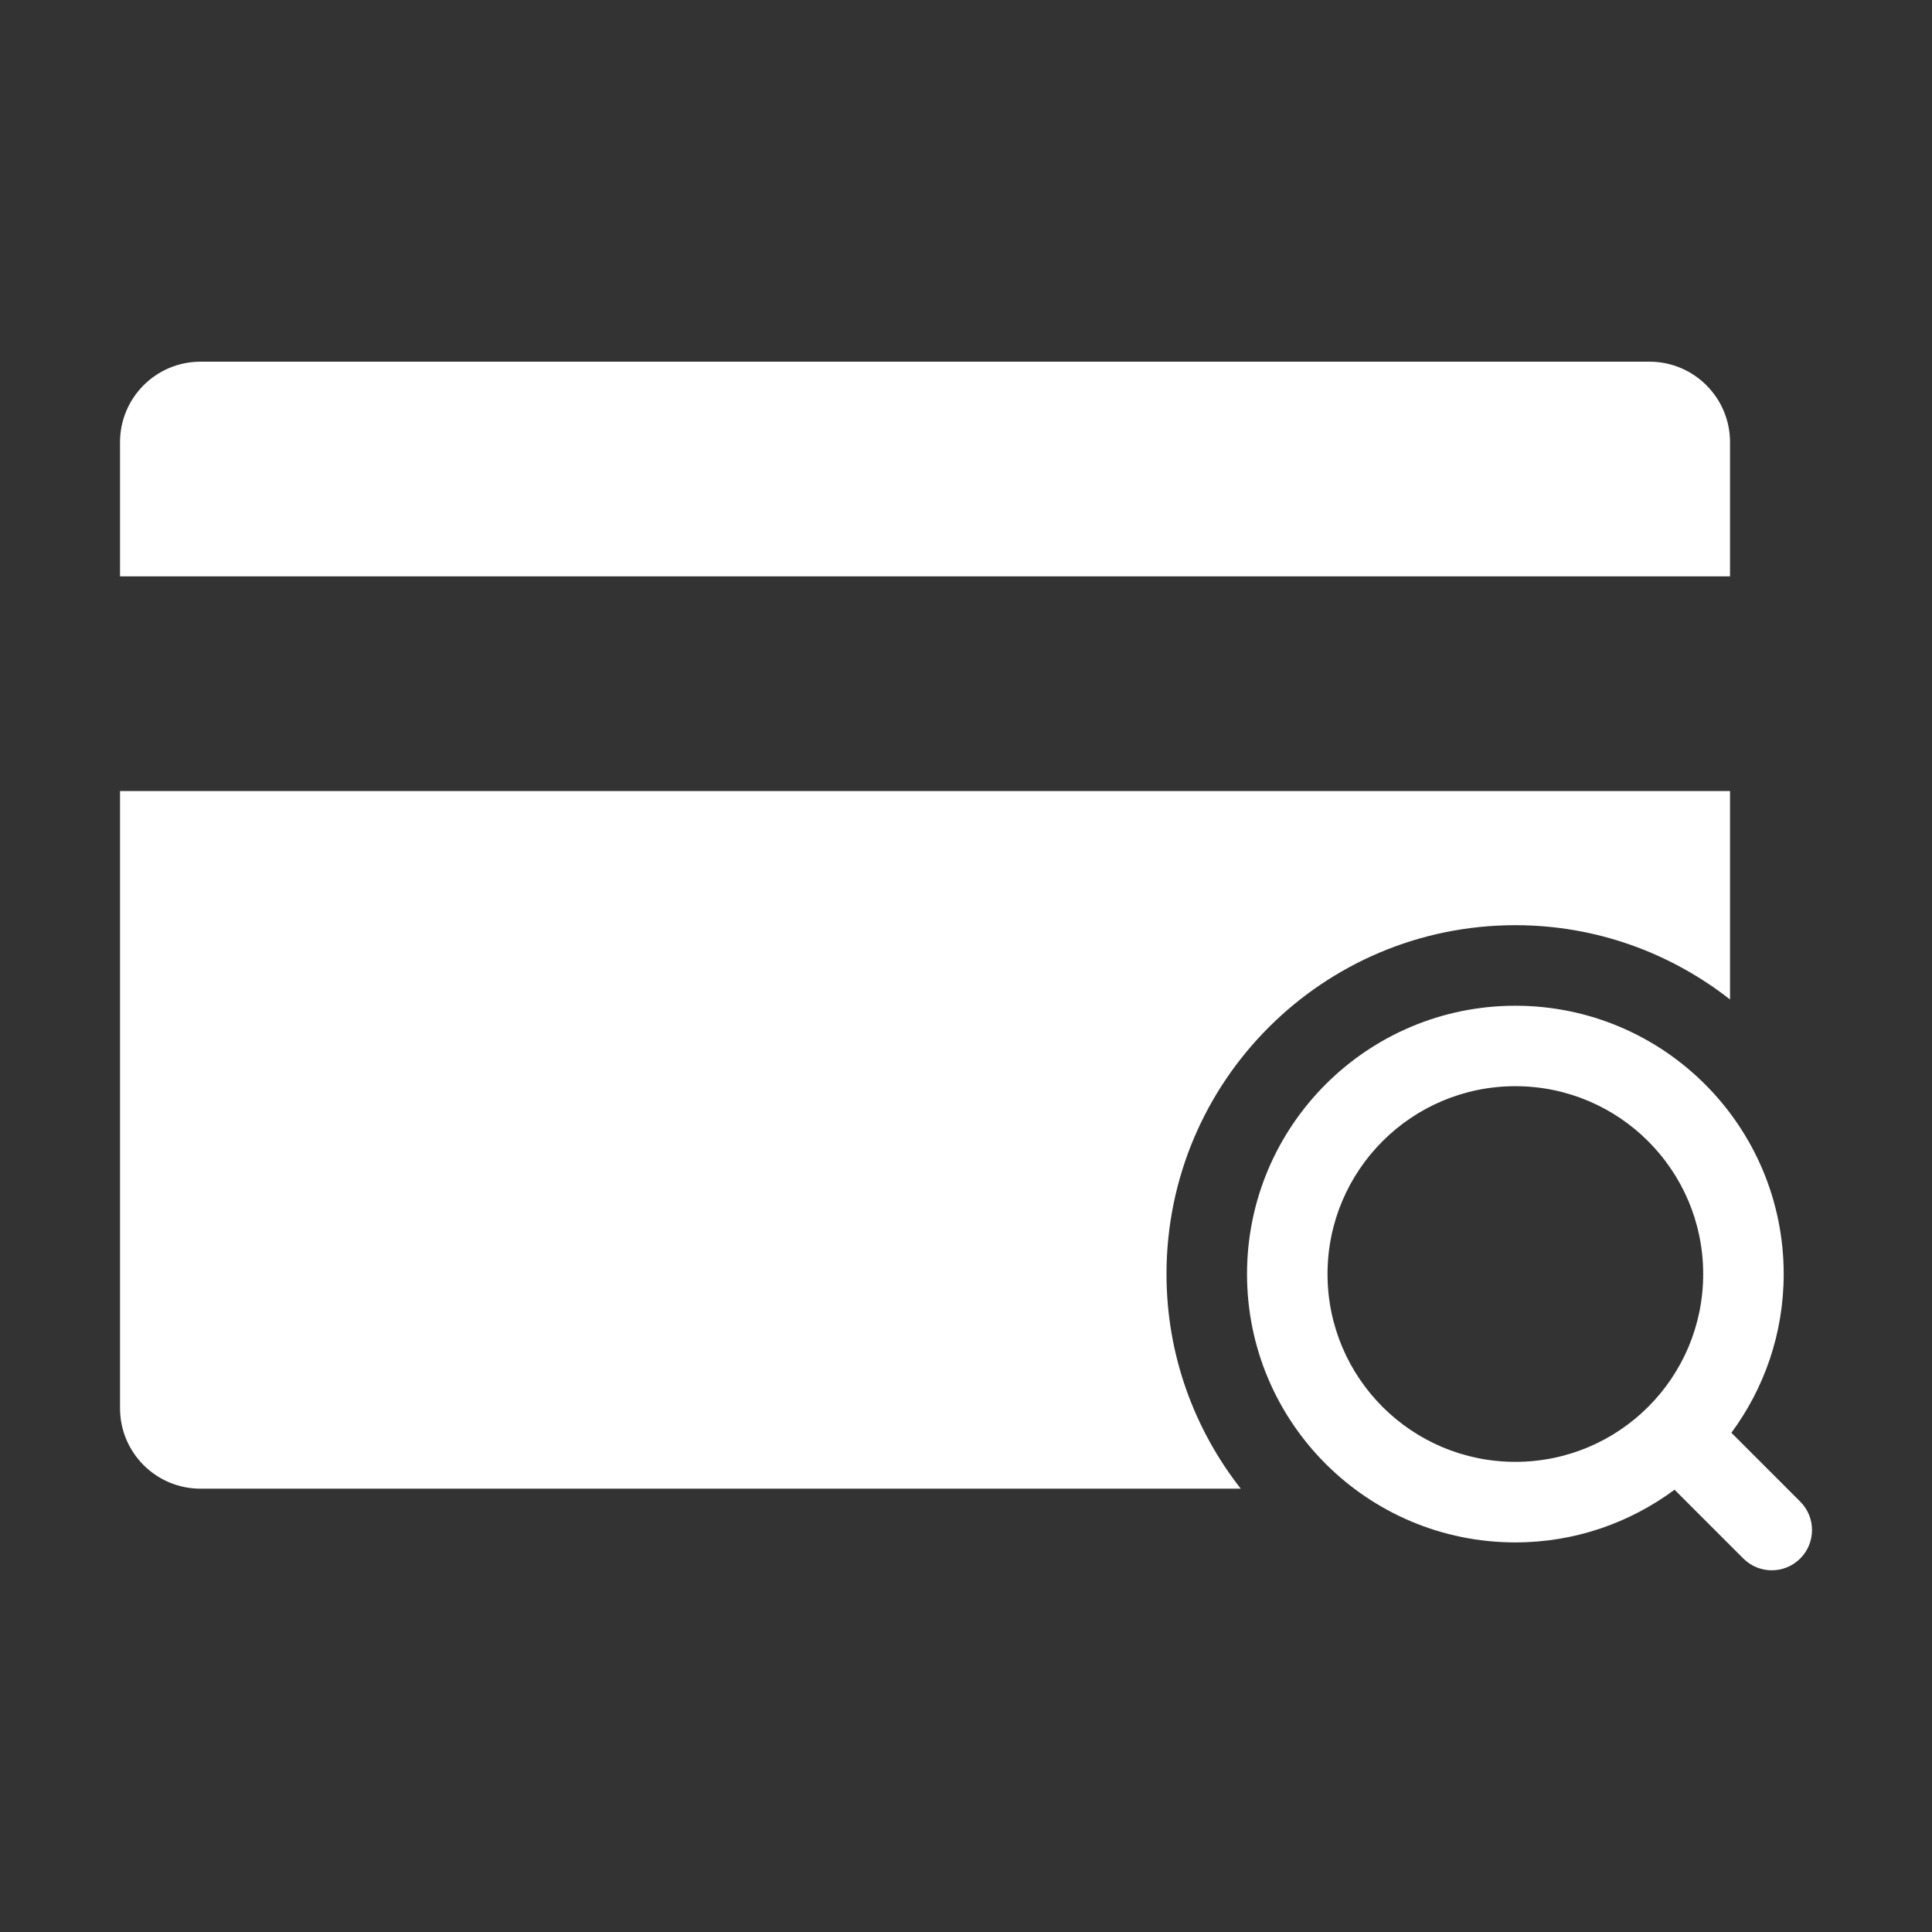 <?xml version="1.0" standalone="no"?><!DOCTYPE svg PUBLIC "-//W3C//DTD SVG 1.1//EN" "http://www.w3.org/Graphics/SVG/1.1/DTD/svg11.dtd"><svg class="icon" width="64px" height="64.00px" viewBox="0 0 1024 1024" version="1.1" xmlns="http://www.w3.org/2000/svg"><rect x="0" y="0" width="1024" height="1024" fill="#333333" stroke="none"/><path fill="#ffffff" d="M916.949 234.368c0-23.552-19.129-42.667-42.667-42.667l-768 0c-23.566 0-42.667 19.115-42.667 42.667l0 71.111 853.333 0L916.949 234.368zM803.172 490.368c42.965 0 82.389 14.777 113.778 39.367l0-110.478-853.333 0 0 327.111c0 23.58 19.1 42.667 42.667 42.667L657.636 789.035c-24.59-31.388-39.367-70.812-39.367-113.778C618.283 573.156 701.056 490.368 803.172 490.368zM954.155 795.876l-36.48-36.48c17.365-23.538 27.719-52.565 27.719-84.11 0-78.521-63.701-142.222-142.222-142.222s-142.222 63.701-142.222 142.222c0 78.535 63.701 142.222 142.222 142.222 31.616 0 60.743-10.425 84.366-27.918l36.452 36.452c8.348 8.334 21.845 8.334 30.165 0C962.489 817.707 962.489 804.21 954.155 795.876zM803.172 774.812c-54.997 0-99.556-44.558-99.556-99.556 0-54.94 44.558-99.556 99.556-99.556 54.969 0 99.556 44.615 99.556 99.556C902.727 730.283 858.14 774.812 803.172 774.812z" /></svg>